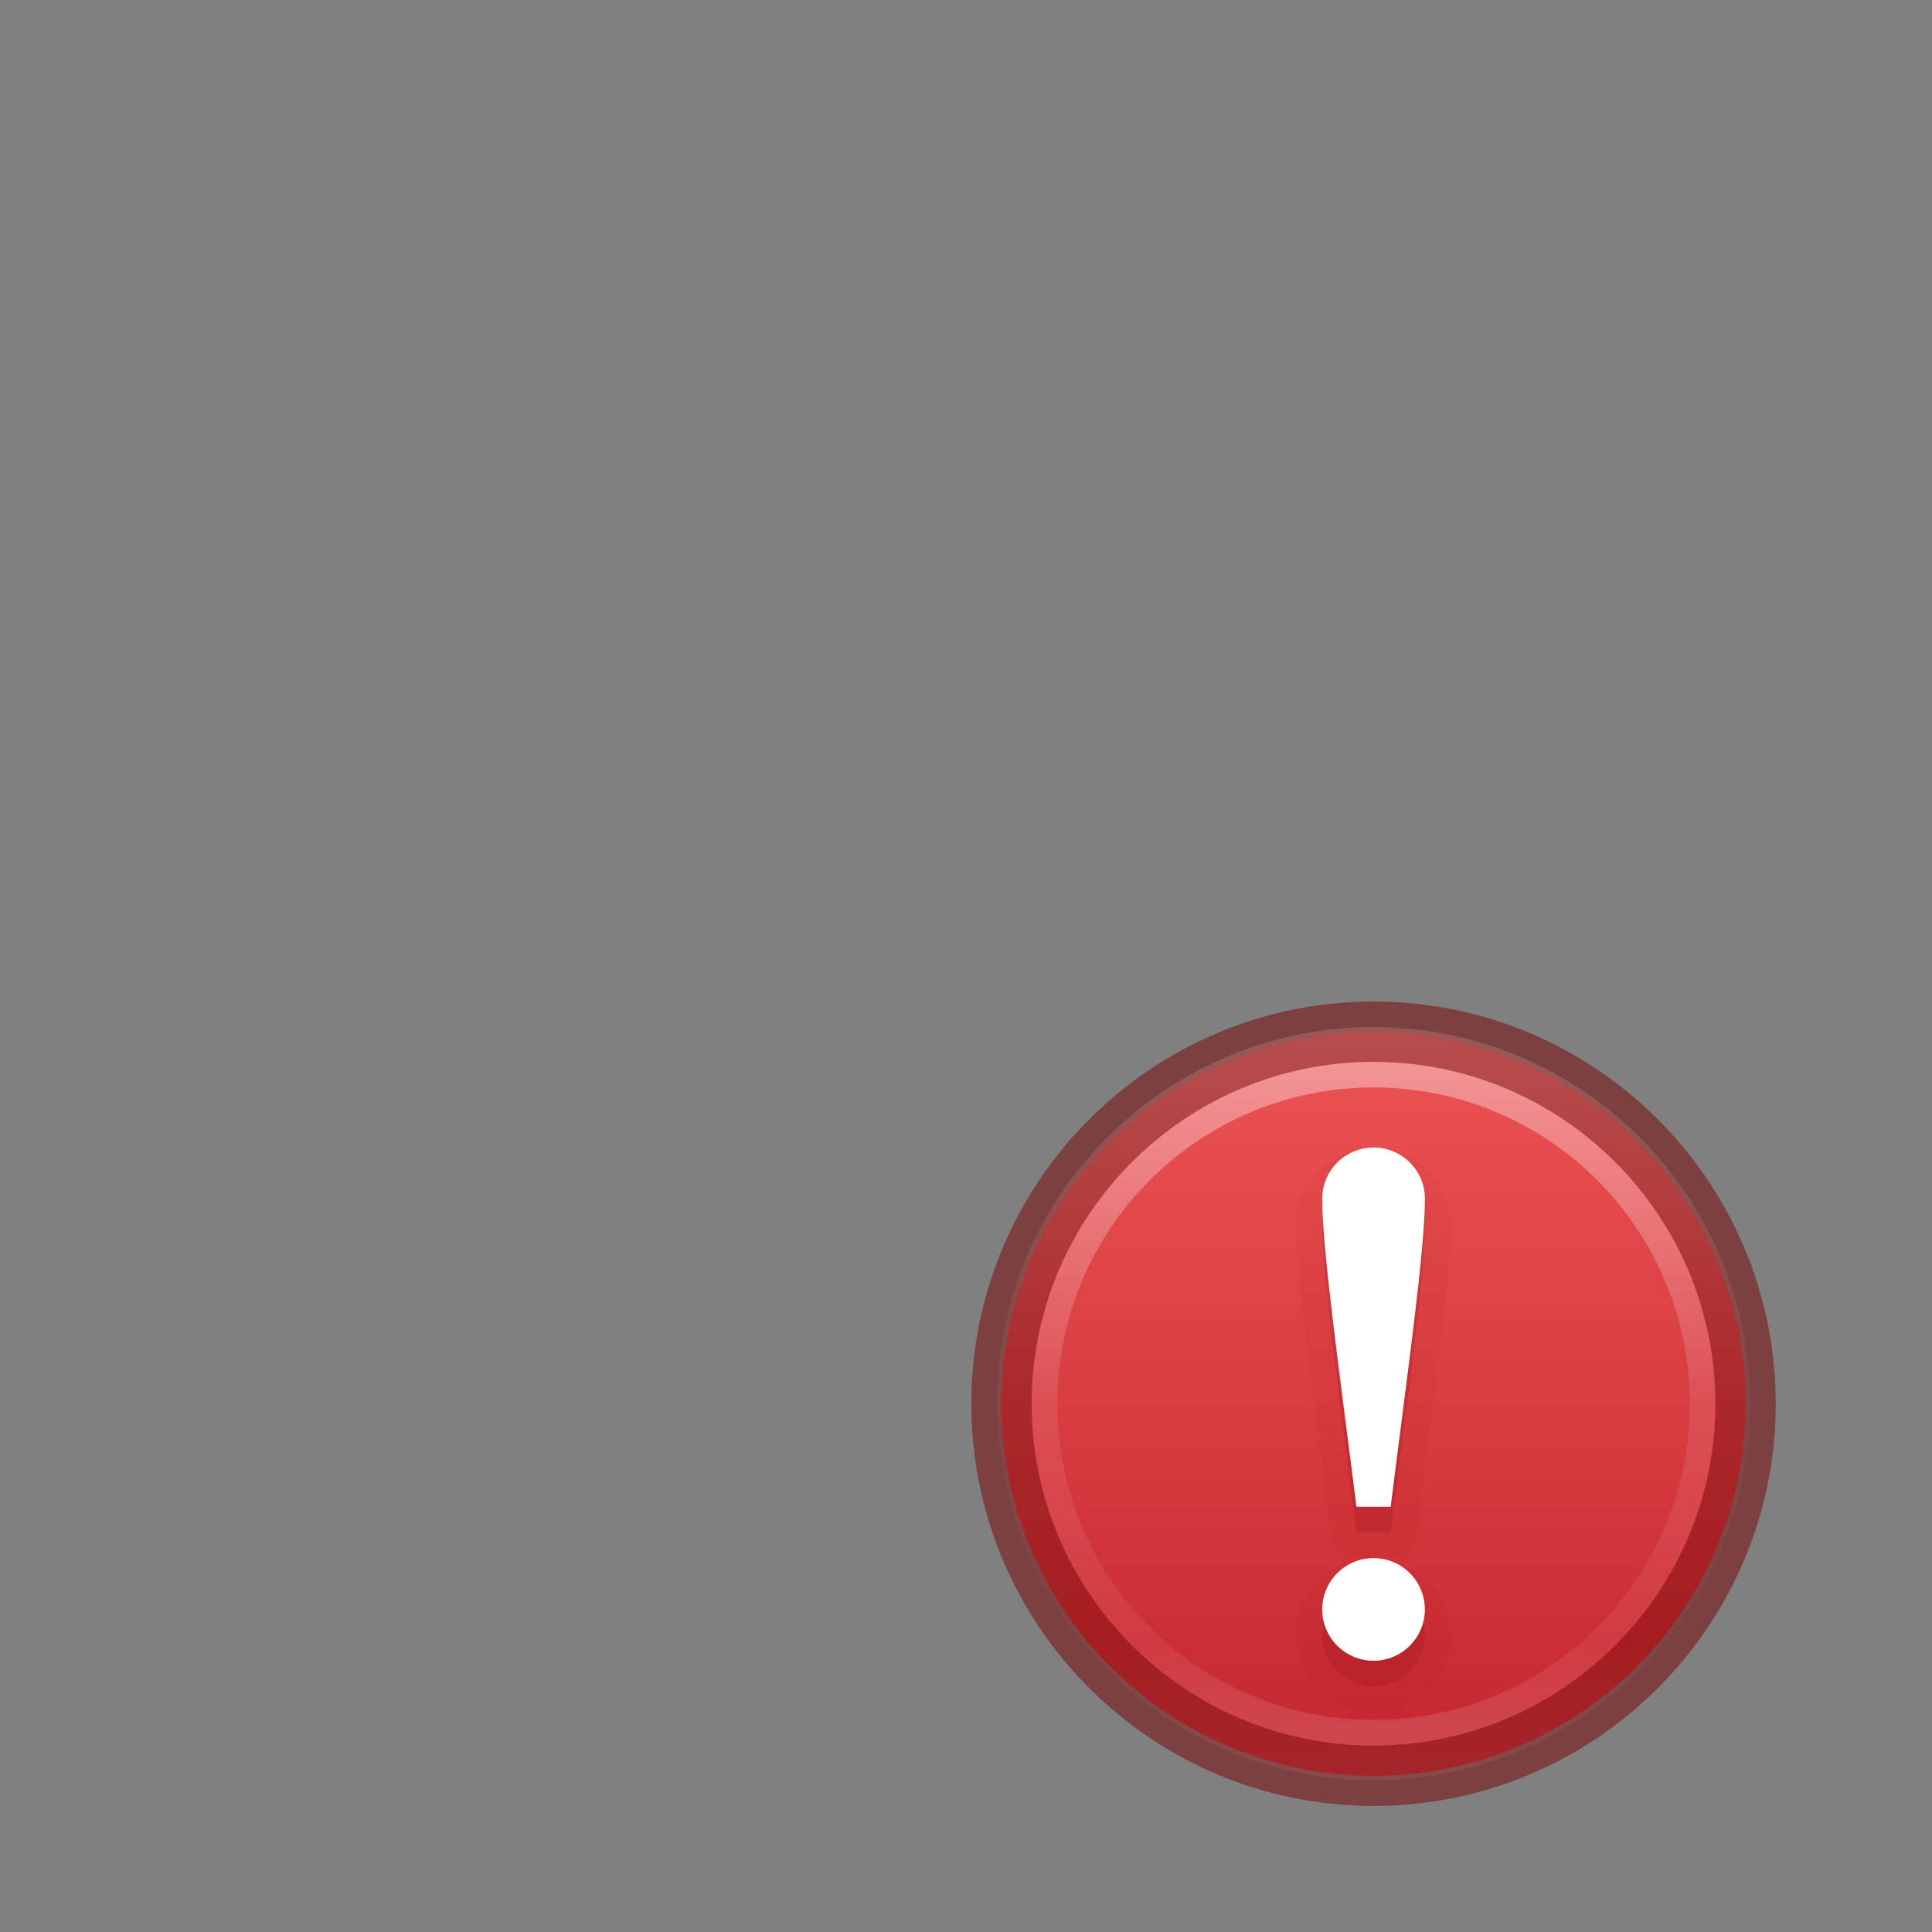 <?xml version="1.0" encoding="UTF-8" standalone="no"?>
<svg
   xmlns:dc="http://purl.org/dc/elements/1.1/"
   xmlns:cc="http://creativecommons.org/ns#"
   xmlns:rdf="http://www.w3.org/1999/02/22-rdf-syntax-ns#"
   xmlns:svg="http://www.w3.org/2000/svg"
   xmlns="http://www.w3.org/2000/svg"
   xmlns:xlink="http://www.w3.org/1999/xlink"
   xmlns:sodipodi="http://sodipodi.sourceforge.net/DTD/sodipodi-0.dtd"
   xmlns:inkscape="http://www.inkscape.org/namespaces/inkscape"
   version="1.1"
   width="32"
   height="32"
   id="svg3658"
   sodipodi:docname="base-error.svg"
   inkscape:version="0.92.4 (5da689c313, 2019-01-14)">
  <rect width="100%" height="100%" fill="#808080" stroke="none"/>
  <sodipodi:namedview
     pagecolor="#ffffff"
     bordercolor="#666666"
     borderopacity="1"
     objecttolerance="10"
     gridtolerance="10"
     guidetolerance="10"
     inkscape:pageopacity="0"
     inkscape:pageshadow="2"
     inkscape:window-width="2880"
     inkscape:window-height="1706"
     id="namedview27"
     showgrid="false"
     inkscape:zoom="32"
     inkscape:cx="16.369879"
     inkscape:cy="10.805026"
     inkscape:window-x="-11"
     inkscape:window-y="-11"
     inkscape:window-maximized="1"
     inkscape:current-layer="svg3658" />
  <defs
     id="defs3660">
    <linearGradient
       id="linearGradient4011">
      <stop
         id="stop4013"
         style="stop-color:#ffffff;stop-opacity:1"
         offset="0" />
      <stop
         id="stop4015"
         style="stop-color:#ffffff;stop-opacity:0.235"
         offset="0.508" />
      <stop
         id="stop4017"
         style="stop-color:#ffffff;stop-opacity:0.157"
         offset="0.835" />
      <stop
         id="stop4019"
         style="stop-color:#ffffff;stop-opacity:0.392"
         offset="1" />
    </linearGradient>
    <linearGradient
       id="linearGradient3820-7-2-2">
      <stop
         id="stop3822-2-6-36"
         style="stop-color:#3d3d3d;stop-opacity:1"
         offset="0" />
      <stop
         id="stop3864-8-7-6"
         style="stop-color:#686868;stop-opacity:0.498"
         offset="0.5" />
      <stop
         id="stop3824-1-2-4"
         style="stop-color:#686868;stop-opacity:0"
         offset="1" />
    </linearGradient>
    <radialGradient
       xlink:href="#linearGradient3820-7-2-2"
       id="radialGradient4048"
       gradientUnits="userSpaceOnUse"
       gradientTransform="matrix(0.088,0,0,0.028,14.811,24.059)"
       cx="99.157"
       cy="186.171"
       fx="99.157"
       fy="186.171"
       r="62.769" />
    <linearGradient
       gradientTransform="matrix(0.31,0,0,0.31,0.5,15.385)"
       gradientUnits="userSpaceOnUse"
       xlink:href="#linearGradient4011"
       id="linearGradient12398-3"
       y2="44.341"
       x2="71.204"
       y1="6.238"
       x1="71.204" />
    <linearGradient
       gradientTransform="matrix(0.472,0,0,0.353,-940.37,-1115.529)"
       gradientUnits="userSpaceOnUse"
       xlink:href="#linearGradient947"
       id="linearGradient11527-6-5"
       y2="3241.997"
       x2="2035.165"
       y1="3208.074"
       x1="2035.165" />
    <linearGradient
       id="linearGradient947">
      <stop
         id="stop943"
         style="stop-color:#ed5353;stop-opacity:1"
         offset="0" />
      <stop
         id="stop945"
         style="stop-color:#c6262e;stop-opacity:1"
         offset="1" />
    </linearGradient>
  </defs>
  <path
     style="color:#000000;display:inline;overflow:visible;visibility:visible;opacity:0.99;fill:url(#linearGradient11527-6-5);fill-opacity:1;fill-rule:nonzero;stroke:none;stroke-width:1;stroke-miterlimit:4;stroke-dasharray:none;marker:none;enable-background:accumulate"
     id="path2555-7-8-5-0-9"
     d="m 22.75,17.087 c -3.401,0 -6.163,2.763 -6.163,6.163 0,3.401 2.763,6.163 6.163,6.163 3.401,0 6.163,-2.763 6.163,-6.163 0,-3.401 -2.763,-6.163 -6.163,-6.163 z"
     inkscape:connector-curvature="0" />
  <path
     style="color:#000000;display:inline;overflow:visible;visibility:visible;opacity:0.4;fill:none;stroke:url(#linearGradient12398-3);stroke-width:1;stroke-linecap:round;stroke-linejoin:round;stroke-miterlimit:4;stroke-dasharray:none;stroke-dashoffset:0;stroke-opacity:1;marker:none;enable-background:accumulate"
     id="path8655-6-0-9-5-0"
     d="m 28.488,23.25 c 0,3.169 -2.569,5.738 -5.738,5.738 -3.169,0 -5.738,-2.569 -5.738,-5.738 0,-3.169 2.569,-5.738 5.738,-5.738 3.169,0 5.738,2.569 5.738,5.738 z"
     inkscape:connector-curvature="0" />
  <path
     style="color:#000000;display:inline;overflow:visible;visibility:visible;opacity:0.5;vector-effect:none;fill:none;fill-opacity:1;stroke:#7a0000;stroke-width:1;stroke-linecap:round;stroke-linejoin:round;stroke-miterlimit:4;stroke-dasharray:none;stroke-dashoffset:0;stroke-opacity:1;marker:none;enable-background:accumulate"
     id="path2555-4"
     d="m 22.75,17.088 c -3.4,0 -6.162,2.762 -6.162,6.162 0,3.4 2.762,6.162 6.162,6.162 3.4,0 6.162,-2.762 6.162,-6.162 0,-3.4 -2.762,-6.162 -6.162,-6.162 z"
     inkscape:connector-curvature="0" />
  <path
     style="opacity:0.05;vector-effect:none;fill:#7a0000;fill-opacity:1;stroke:none;stroke-width:1;stroke-linecap:butt;stroke-linejoin:miter;stroke-miterlimit:4;stroke-dasharray:none;stroke-dashoffset:0;stroke-opacity:1;marker:none"
     id="path4159-3-3-6"
     d="m 22.75,19.006 c -0.699,0 -1.275,0.576 -1.275,1.275 0,0.945 0.288,2.891 0.57,5.154 a 0.425,0.425 0 0 0 0.422,0.372 h 0.283 0.284 a 0.425,0.425 0 0 0 0.422,-0.372 c 0.283,-2.263 0.57,-4.209 0.57,-5.154 0,-0.699 -0.576,-1.275 -1.275,-1.275 z m 0,6.801 c -0.699,0 -1.275,0.576 -1.275,1.275 0,0.699 0.576,1.275 1.275,1.275 0.699,0 1.275,-0.576 1.275,-1.275 0,-0.699 -0.576,-1.275 -1.275,-1.275 z"
     inkscape:connector-curvature="0" />
  <path
     style="opacity:0.15;vector-effect:none;fill:#7a0000;fill-opacity:1;stroke:none;stroke-width:1;stroke-linecap:butt;stroke-linejoin:miter;stroke-miterlimit:4;stroke-dasharray:none;stroke-dashoffset:0;stroke-opacity:1;marker:none"
     d="m 22.75,19.431 c -0.469,0 -0.85,0.381 -0.85,0.85 0,0.85 0.283,2.834 0.567,5.101 h 0.567 c 0.283,-2.267 0.567,-4.251 0.567,-5.101 0,-0.469 -0.381,-0.85 -0.85,-0.85 z m 0,6.801 c -0.469,0 -0.85,0.381 -0.85,0.85 0,0.469 0.381,0.85 0.85,0.85 0.469,0 0.85,-0.381 0.85,-0.85 0,-0.469 -0.381,-0.85 -0.85,-0.85 z"
     id="path4159-3-3"
     inkscape:connector-curvature="0" />
  <path
     style="opacity:1;fill:#ffffff;fill-opacity:1;stroke:none;stroke-width:1;stroke-linejoin:round;stroke-miterlimit:4;stroke-dasharray:none;stroke-opacity:0.498"
     d="m 22.75,19.006 c -0.469,0 -0.85,0.381 -0.85,0.85 0,0.85 0.283,2.834 0.567,5.101 h 0.567 c 0.283,-2.267 0.567,-4.251 0.567,-5.101 0,-0.469 -0.381,-0.85 -0.85,-0.85 z m 0,6.801 c -0.469,0 -0.85,0.381 -0.85,0.85 0,0.469 0.381,0.85 0.85,0.85 0.469,0 0.85,-0.381 0.85,-0.85 0,-0.469 -0.381,-0.85 -0.85,-0.85 z"
     id="path4159-3"
     inkscape:connector-curvature="0" />
</svg>
